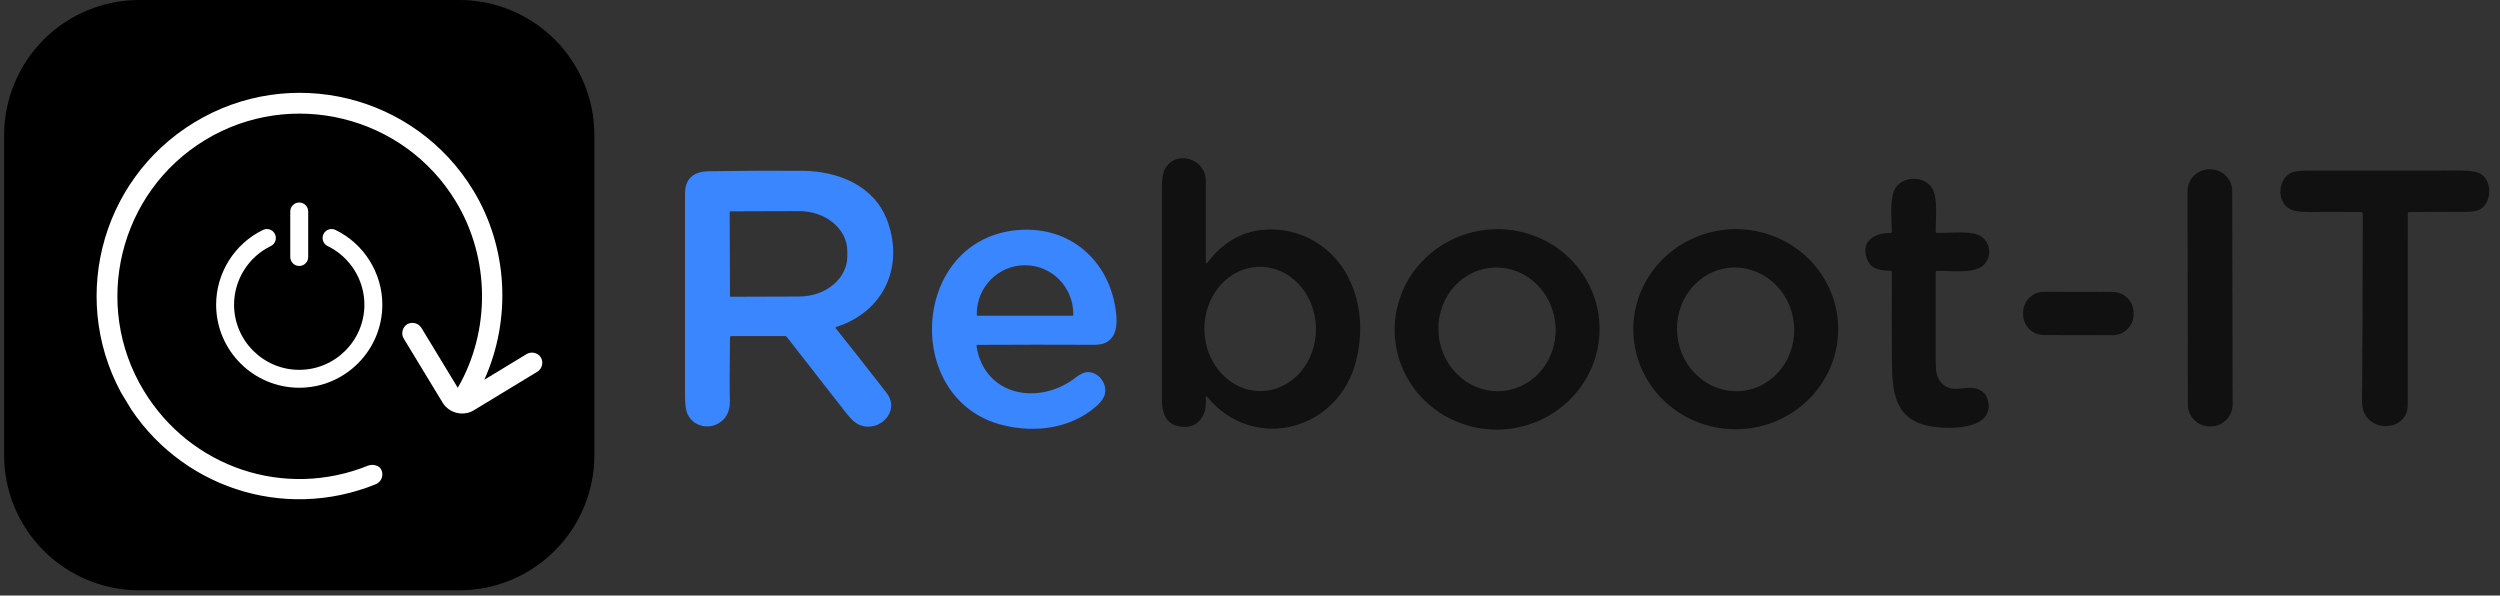 <svg xmlns="http://www.w3.org/2000/svg" xmlns:xlink="http://www.w3.org/1999/xlink" width="424" zoomAndPan="magnify" viewBox="0 0 318 75.75" height="101" preserveAspectRatio="xMidYMid meet" version="1.0"><rect x="0" y="0" width="318" height="75.75" fill="#333333" stroke="none"/><defs><clipPath id="716d7dab1d"><path d="M 0.523 0 L 75.605 0 L 75.605 75.086 L 0.523 75.086 Z M 0.523 0 " clip-rule="nonzero"/></clipPath><clipPath id="3170685811"><path d="M 17.715 0 L 58.414 0 C 62.973 0 67.348 1.812 70.57 5.035 C 73.797 8.262 75.605 12.633 75.605 17.191 L 75.605 57.891 C 75.605 62.449 73.797 66.824 70.57 70.047 C 67.348 73.273 62.973 75.086 58.414 75.086 L 17.715 75.086 C 13.156 75.086 8.781 73.273 5.559 70.047 C 2.336 66.824 0.523 62.449 0.523 57.891 L 0.523 17.191 C 0.523 12.633 2.336 8.262 5.559 5.035 C 8.781 1.812 13.156 0 17.715 0 Z M 17.715 0 " clip-rule="nonzero"/></clipPath><clipPath id="e8dbb6c32d"><path d="M 12 11 L 69 11 L 69 64 L 12 64 Z M 12 11 " clip-rule="nonzero"/></clipPath><clipPath id="0e8fa35029"><path d="M 46.746 2.047 L 73.543 46.199 L 29.391 72.996 L 2.594 28.844 Z M 46.746 2.047 " clip-rule="nonzero"/></clipPath><clipPath id="80e367cc6d"><path d="M 46.746 2.047 L 73.543 46.199 L 29.391 72.996 L 2.594 28.844 Z M 46.746 2.047 " clip-rule="nonzero"/></clipPath><clipPath id="4d1929ea78"><path d="M 27.395 29 L 48.992 29 L 48.992 49.234 L 27.395 49.234 Z M 27.395 29 " clip-rule="nonzero"/></clipPath><clipPath id="8b6411e9df"><path d="M 36 25.758 L 40 25.758 L 40 34 L 36 34 Z M 36 25.758 " clip-rule="nonzero"/></clipPath><clipPath id="d246f9c2d4"><path d="M 290 21 L 316.953 21 L 316.953 55 L 290 55 Z M 290 21 " clip-rule="nonzero"/></clipPath></defs><g clip-path="url(#716d7dab1d)"><g clip-path="url(#3170685811)"><path fill="#000000" d="M 0.523 0 L 75.605 0 L 75.605 75.086 L 0.523 75.086 Z M 0.523 0 " fill-opacity="1" fill-rule="nonzero"/></g></g><g clip-path="url(#e8dbb6c32d)"><g clip-path="url(#0e8fa35029)"><g clip-path="url(#80e367cc6d)"><path fill="#ffffff" d="M 48.566 59.906 C 48.457 59.562 48.203 59.309 47.84 59.219 C 47.555 59.086 47.164 59.117 46.82 59.227 C 36.207 63.516 24.242 59.504 18.289 49.695 C 11.656 38.766 15.156 24.445 26.09 17.812 C 37.02 11.176 51.34 14.68 57.973 25.609 C 62.336 32.797 62.43 42.066 58.23 49.328 L 53.594 41.691 C 53.23 41.09 52.391 40.887 51.789 41.25 C 51.191 41.613 50.984 42.453 51.348 43.055 L 56.301 51.215 C 57.121 52.562 58.926 53.004 60.273 52.188 L 68.359 47.277 C 68.957 46.914 69.164 46.074 68.801 45.473 C 68.438 44.875 67.594 44.668 66.996 45.031 L 61.605 48.305 C 65.094 40.551 64.582 31.434 60.219 24.246 C 52.812 12.043 36.93 8.156 24.727 15.566 C 12.52 22.973 8.637 38.855 16.043 51.059 C 22.633 61.918 36.012 66.398 47.836 61.578 C 48.48 61.289 48.777 60.598 48.566 59.906 Z M 48.566 59.906 " fill-opacity="1" fill-rule="nonzero"/></g></g></g><g clip-path="url(#4d1929ea78)"><path fill="#ffffff" d="M 38.062 49.32 C 43.891 49.32 48.633 44.582 48.633 38.754 C 48.633 34.723 46.289 30.992 42.668 29.246 C 42.102 28.973 41.418 29.211 41.145 29.781 C 40.871 30.348 41.109 31.027 41.68 31.301 C 44.516 32.672 46.352 35.594 46.352 38.754 C 46.352 43.324 42.633 47.043 38.062 47.043 C 33.492 47.043 29.773 43.324 29.773 38.754 C 29.773 35.594 31.605 32.672 34.445 31.301 C 35.012 31.027 35.25 30.348 34.977 29.781 C 34.703 29.211 34.023 28.973 33.457 29.246 C 29.832 30.992 27.492 34.727 27.492 38.754 C 27.492 44.582 32.234 49.32 38.062 49.32 Z M 38.062 49.32 " fill-opacity="1" fill-rule="nonzero"/></g><g clip-path="url(#8b6411e9df)"><path fill="#ffffff" d="M 38.062 33.832 C 38.691 33.832 39.203 33.32 39.203 32.691 L 39.203 26.898 C 39.203 26.27 38.691 25.758 38.062 25.758 C 37.434 25.758 36.922 26.27 36.922 26.898 L 36.922 32.691 C 36.922 33.32 37.434 33.832 38.062 33.832 Z M 38.062 33.832 " fill-opacity="1" fill-rule="nonzero"/></g><path fill="#111111" d="M 153.379 50.578 C 153.387 51.207 153.418 51.957 153.168 52.543 C 152.551 53.996 151.438 54.547 149.828 54.203 C 148.316 53.879 147.801 52.484 147.801 50.973 C 147.801 41.922 147.797 32.867 147.793 23.816 C 147.793 22.758 147.926 21.984 148.184 21.496 C 149.516 19.012 153.375 20.133 153.375 22.992 C 153.375 26.488 153.379 29.918 153.379 33.285 C 153.379 33.555 153.461 33.582 153.621 33.367 C 155.496 30.895 157.824 29.516 160.605 29.238 C 165.41 28.758 169.953 31.512 171.848 36.004 C 173.16 39.113 173.371 42.438 172.477 45.973 C 170.27 54.676 159.57 57.699 153.574 50.508 C 153.441 50.352 153.379 50.375 153.379 50.578 Z M 160.406 49.746 C 160.871 49.738 161.332 49.684 161.785 49.574 C 162.242 49.469 162.684 49.312 163.113 49.105 C 163.539 48.902 163.945 48.652 164.328 48.359 C 164.711 48.066 165.066 47.73 165.391 47.359 C 165.715 46.988 166.004 46.586 166.258 46.152 C 166.512 45.715 166.723 45.258 166.895 44.773 C 167.066 44.293 167.191 43.797 167.277 43.285 C 167.359 42.777 167.398 42.262 167.391 41.742 C 167.383 41.223 167.332 40.711 167.234 40.203 C 167.137 39.695 166.996 39.203 166.809 38.727 C 166.625 38.246 166.398 37.797 166.133 37.367 C 165.871 36.938 165.57 36.543 165.234 36.184 C 164.898 35.82 164.535 35.496 164.145 35.215 C 163.754 34.93 163.34 34.691 162.906 34.5 C 162.477 34.309 162.027 34.164 161.57 34.07 C 161.113 33.973 160.648 33.93 160.184 33.938 C 159.719 33.941 159.258 34 158.801 34.109 C 158.344 34.215 157.902 34.371 157.477 34.578 C 157.047 34.781 156.641 35.031 156.258 35.324 C 155.875 35.617 155.523 35.949 155.195 36.32 C 154.871 36.695 154.586 37.098 154.332 37.531 C 154.078 37.969 153.867 38.426 153.695 38.906 C 153.523 39.391 153.395 39.887 153.312 40.395 C 153.227 40.906 153.188 41.422 153.195 41.941 C 153.203 42.461 153.258 42.973 153.355 43.48 C 153.453 43.988 153.594 44.48 153.777 44.957 C 153.965 45.434 154.188 45.887 154.453 46.316 C 154.719 46.742 155.02 47.137 155.352 47.5 C 155.688 47.863 156.051 48.188 156.441 48.469 C 156.836 48.75 157.246 48.988 157.68 49.184 C 158.113 49.375 158.559 49.52 159.02 49.613 C 159.477 49.707 159.938 49.754 160.406 49.746 Z M 160.406 49.746 " fill-opacity="1" fill-rule="nonzero"/><path fill="#111111" d="M 281.035 21.535 L 281.145 21.535 C 281.516 21.535 281.871 21.605 282.211 21.746 C 282.555 21.887 282.855 22.09 283.117 22.352 C 283.379 22.609 283.582 22.91 283.727 23.254 C 283.867 23.594 283.938 23.949 283.938 24.32 L 283.988 51.453 C 283.988 51.82 283.918 52.176 283.777 52.52 C 283.637 52.859 283.434 53.164 283.172 53.426 C 282.91 53.688 282.609 53.887 282.27 54.031 C 281.926 54.172 281.57 54.242 281.203 54.242 L 281.09 54.242 C 280.723 54.246 280.363 54.176 280.023 54.035 C 279.68 53.895 279.379 53.691 279.117 53.43 C 278.855 53.172 278.652 52.867 278.512 52.527 C 278.367 52.188 278.297 51.832 278.297 51.461 L 278.25 24.328 C 278.25 23.961 278.316 23.605 278.461 23.262 C 278.602 22.922 278.801 22.617 279.062 22.355 C 279.324 22.094 279.625 21.895 279.965 21.75 C 280.309 21.609 280.664 21.539 281.035 21.535 Z M 281.035 21.535 " fill-opacity="1" fill-rule="nonzero"/><path fill="#3a86ff" d="M 92.855 42.922 C 92.809 46.688 92.801 49.367 92.84 50.965 C 92.863 52.117 92.508 52.992 91.773 53.59 C 90.379 54.727 88.215 54.348 87.449 52.652 C 87.238 52.188 87.133 51.449 87.133 50.441 C 87.137 41.844 87.137 33.25 87.133 24.656 C 87.133 22.773 88.141 21.816 90.164 21.785 C 94.102 21.719 98.043 21.699 101.984 21.723 C 106.637 21.746 111.246 23.621 112.891 28.141 C 114.988 33.891 112.465 39.637 106.375 41.586 C 106.336 41.598 106.312 41.625 106.301 41.664 C 106.289 41.703 106.293 41.738 106.32 41.77 C 108.48 44.48 110.629 47.215 112.77 49.973 C 114.602 52.328 111.801 55.113 109.293 54.031 C 108.797 53.816 108.258 53.336 107.676 52.59 C 105.133 49.344 102.598 46.102 100.074 42.855 C 100.02 42.781 99.941 42.746 99.844 42.746 L 93.035 42.746 C 92.918 42.746 92.855 42.805 92.855 42.922 Z M 92.816 26.988 L 92.855 37.645 C 92.855 37.711 92.887 37.746 92.957 37.746 L 101.691 37.719 C 102.094 37.715 102.492 37.68 102.883 37.613 C 103.277 37.547 103.656 37.449 104.027 37.32 C 104.398 37.191 104.75 37.031 105.082 36.844 C 105.414 36.656 105.723 36.445 106.004 36.207 C 106.285 35.969 106.539 35.711 106.762 35.434 C 106.98 35.152 107.168 34.859 107.32 34.547 C 107.473 34.238 107.59 33.918 107.664 33.59 C 107.742 33.262 107.781 32.93 107.777 32.594 L 107.777 31.93 C 107.777 31.598 107.738 31.266 107.656 30.938 C 107.578 30.609 107.461 30.289 107.309 29.98 C 107.152 29.672 106.965 29.379 106.738 29.102 C 106.516 28.824 106.262 28.566 105.977 28.332 C 105.691 28.098 105.383 27.887 105.051 27.699 C 104.715 27.516 104.363 27.359 103.992 27.234 C 103.621 27.105 103.242 27.012 102.848 26.949 C 102.453 26.883 102.055 26.852 101.656 26.855 L 92.922 26.883 C 92.852 26.883 92.816 26.918 92.816 26.988 Z M 92.816 26.988 " fill-opacity="1" fill-rule="nonzero"/><g clip-path="url(#d246f9c2d4)"><path fill="#111111" d="M 306.27 27.184 C 306.258 35.293 306.258 43.406 306.266 51.516 C 306.27 55.148 300.422 55.195 300.453 51.055 C 300.512 43.094 300.543 35.133 300.543 27.172 C 300.543 27.039 300.477 26.973 300.34 26.969 C 298.074 26.949 295.824 26.949 293.594 26.965 C 292.43 26.973 291.594 26.809 291.078 26.477 C 289.578 25.508 289.777 22.648 291.539 21.938 C 291.93 21.781 292.621 21.703 293.609 21.703 C 300.094 21.699 306.574 21.699 313.055 21.695 C 314.258 21.695 315.102 21.844 315.586 22.141 C 317.074 23.059 316.992 26.047 315.195 26.754 C 314.836 26.895 314.148 26.961 313.125 26.957 C 310.914 26.941 308.695 26.949 306.477 26.977 C 306.34 26.977 306.27 27.043 306.27 27.184 Z M 306.27 27.184 " fill-opacity="1" fill-rule="nonzero"/></g><path fill="#111111" d="M 240.637 29.441 C 240.641 27.891 240.297 25.156 241.125 23.887 C 242.148 22.32 244.957 22.332 245.867 24.113 C 246.496 25.348 246.227 27.996 246.211 29.434 C 246.207 29.566 246.27 29.629 246.402 29.629 C 247.828 29.648 250.277 29.371 251.52 29.84 C 253.012 30.41 253.488 32.219 252.543 33.469 C 251.43 34.945 248.336 34.398 246.414 34.461 C 246.285 34.465 246.223 34.531 246.223 34.66 C 246.211 38.441 246.211 42.211 246.223 45.973 C 246.223 47.145 246.281 48.191 247.219 48.961 C 248.461 49.969 249.859 49.09 251.207 49.391 C 252.207 49.617 252.781 50.234 252.926 51.238 C 253.453 54.82 247.504 54.617 245.402 54.195 C 240.98 53.301 240.672 49.91 240.652 45.762 C 240.637 42.059 240.633 38.355 240.645 34.652 C 240.648 34.527 240.586 34.465 240.461 34.457 C 238.945 34.375 237.781 34.23 237.355 32.527 C 236.852 30.504 238.652 29.609 240.43 29.641 C 240.57 29.645 240.637 29.578 240.637 29.441 Z M 240.637 29.441 " fill-opacity="1" fill-rule="nonzero"/><path fill="#3a86ff" d="M 124.215 44.059 C 125.262 50.48 132.258 51.582 136.789 48.047 C 137.359 47.602 137.848 47.363 138.246 47.336 C 139.719 47.234 140.906 48.816 140.52 50.195 C 140.383 50.68 140.02 51.18 139.434 51.688 C 136.176 54.52 131.699 55.094 127.578 54.082 C 114.91 50.977 115.781 31.039 128.859 29.328 C 135.918 28.406 141.367 33.168 141.996 40.105 C 142.184 42.195 141.562 43.871 139.211 43.859 C 134.27 43.836 129.328 43.84 124.379 43.867 C 124.25 43.867 124.195 43.934 124.215 44.059 Z M 124.344 40.16 L 136.418 40.16 C 136.484 40.16 136.52 40.129 136.52 40.062 L 136.52 39.918 C 136.52 39.512 136.48 39.109 136.402 38.711 C 136.324 38.312 136.207 37.926 136.051 37.551 C 135.898 37.176 135.711 36.82 135.484 36.484 C 135.262 36.145 135.008 35.832 134.723 35.547 C 134.438 35.262 134.125 35.004 133.793 34.777 C 133.457 34.551 133.102 34.363 132.73 34.207 C 132.359 34.051 131.973 33.934 131.578 33.855 C 131.184 33.777 130.785 33.738 130.383 33.738 C 129.98 33.738 129.578 33.777 129.184 33.855 C 128.789 33.934 128.406 34.051 128.031 34.207 C 127.66 34.363 127.309 34.551 126.973 34.777 C 126.637 35.004 126.328 35.262 126.043 35.547 C 125.758 35.832 125.504 36.145 125.277 36.484 C 125.055 36.82 124.867 37.176 124.711 37.551 C 124.559 37.926 124.441 38.312 124.363 38.711 C 124.285 39.109 124.246 39.512 124.246 39.918 L 124.246 40.062 C 124.246 40.129 124.277 40.16 124.344 40.16 Z M 124.344 40.16 " fill-opacity="1" fill-rule="nonzero"/><path fill="#111111" d="M 203.406 40.648 C 203.488 41.48 203.484 42.312 203.398 43.148 C 203.309 43.98 203.141 44.797 202.887 45.598 C 202.637 46.398 202.309 47.168 201.898 47.906 C 201.492 48.645 201.016 49.34 200.473 49.984 C 199.926 50.633 199.32 51.223 198.656 51.754 C 197.992 52.285 197.285 52.746 196.527 53.141 C 195.77 53.535 194.98 53.855 194.164 54.098 C 193.344 54.34 192.508 54.504 191.652 54.586 C 190.801 54.668 189.949 54.668 189.098 54.582 C 188.246 54.5 187.414 54.34 186.594 54.098 C 185.777 53.852 184.992 53.535 184.238 53.141 C 183.484 52.746 182.781 52.281 182.121 51.75 C 181.461 51.219 180.863 50.629 180.32 49.984 C 179.781 49.336 179.312 48.645 178.91 47.906 C 178.512 47.168 178.188 46.398 177.941 45.598 C 177.699 44.797 177.535 43.977 177.457 43.145 C 177.375 42.312 177.379 41.48 177.465 40.645 C 177.555 39.812 177.723 38.996 177.977 38.195 C 178.227 37.395 178.555 36.625 178.961 35.887 C 179.371 35.148 179.844 34.457 180.391 33.809 C 180.938 33.16 181.543 32.57 182.207 32.043 C 182.871 31.512 183.578 31.047 184.336 30.652 C 185.094 30.258 185.883 29.938 186.699 29.695 C 187.52 29.453 188.355 29.293 189.211 29.211 C 190.062 29.129 190.914 29.129 191.766 29.211 C 192.617 29.293 193.449 29.453 194.27 29.695 C 195.086 29.941 195.871 30.258 196.625 30.652 C 197.379 31.047 198.082 31.512 198.742 32.043 C 199.402 32.574 200 33.164 200.543 33.809 C 201.082 34.457 201.551 35.148 201.953 35.887 C 202.352 36.625 202.676 37.395 202.922 38.195 C 203.164 38.996 203.328 39.816 203.406 40.648 Z M 191.27 49.719 C 191.758 49.668 192.234 49.562 192.703 49.41 C 193.168 49.258 193.613 49.062 194.043 48.816 C 194.473 48.57 194.871 48.281 195.246 47.953 C 195.621 47.625 195.961 47.258 196.266 46.859 C 196.57 46.457 196.832 46.027 197.059 45.57 C 197.281 45.113 197.461 44.641 197.594 44.145 C 197.73 43.648 197.816 43.145 197.855 42.629 C 197.898 42.117 197.891 41.602 197.832 41.09 C 197.777 40.574 197.676 40.07 197.523 39.578 C 197.375 39.082 197.184 38.609 196.945 38.156 C 196.707 37.699 196.43 37.273 196.113 36.875 C 195.793 36.477 195.445 36.117 195.062 35.789 C 194.676 35.465 194.266 35.18 193.832 34.938 C 193.395 34.695 192.941 34.504 192.473 34.355 C 192 34.207 191.52 34.109 191.031 34.059 C 190.543 34.012 190.055 34.016 189.57 34.066 C 189.082 34.121 188.605 34.223 188.141 34.375 C 187.672 34.527 187.227 34.727 186.797 34.969 C 186.371 35.215 185.969 35.504 185.594 35.832 C 185.223 36.164 184.883 36.527 184.578 36.93 C 184.273 37.328 184.008 37.758 183.785 38.215 C 183.559 38.672 183.379 39.148 183.246 39.641 C 183.113 40.137 183.023 40.641 182.984 41.156 C 182.945 41.668 182.953 42.184 183.008 42.699 C 183.062 43.211 183.168 43.715 183.316 44.211 C 183.465 44.703 183.66 45.176 183.898 45.633 C 184.137 46.086 184.414 46.512 184.73 46.91 C 185.047 47.309 185.398 47.668 185.781 47.996 C 186.164 48.32 186.574 48.605 187.008 48.848 C 187.445 49.09 187.898 49.285 188.371 49.43 C 188.84 49.578 189.32 49.676 189.809 49.727 C 190.297 49.773 190.785 49.773 191.27 49.719 Z M 191.27 49.719 " fill-opacity="1" fill-rule="nonzero"/><path fill="#111111" d="M 233.812 41.441 C 233.84 42.277 233.785 43.109 233.645 43.934 C 233.504 44.758 233.285 45.562 232.984 46.344 C 232.68 47.125 232.305 47.871 231.852 48.582 C 231.398 49.293 230.883 49.953 230.297 50.562 C 229.711 51.176 229.07 51.723 228.375 52.211 C 227.68 52.699 226.941 53.117 226.16 53.461 C 225.383 53.809 224.574 54.074 223.742 54.266 C 222.91 54.457 222.066 54.566 221.211 54.594 C 220.355 54.625 219.504 54.57 218.66 54.434 C 217.816 54.301 216.992 54.086 216.191 53.793 C 215.391 53.5 214.629 53.133 213.902 52.691 C 213.176 52.25 212.5 51.746 211.875 51.176 C 211.25 50.605 210.691 49.98 210.191 49.301 C 209.691 48.621 209.27 47.902 208.914 47.141 C 208.562 46.379 208.289 45.594 208.094 44.781 C 207.898 43.965 207.789 43.141 207.762 42.305 C 207.734 41.473 207.789 40.641 207.93 39.816 C 208.07 38.992 208.289 38.188 208.59 37.406 C 208.895 36.621 209.27 35.875 209.723 35.168 C 210.176 34.457 210.691 33.797 211.277 33.184 C 211.863 32.574 212.504 32.023 213.199 31.539 C 213.895 31.051 214.633 30.633 215.414 30.289 C 216.191 29.941 217 29.672 217.832 29.484 C 218.664 29.293 219.508 29.184 220.363 29.152 C 221.219 29.125 222.07 29.18 222.914 29.312 C 223.758 29.449 224.582 29.664 225.383 29.957 C 226.184 30.25 226.945 30.617 227.672 31.059 C 228.398 31.5 229.074 32.004 229.699 32.574 C 230.324 33.145 230.887 33.77 231.383 34.449 C 231.883 35.129 232.309 35.848 232.66 36.609 C 233.012 37.367 233.285 38.156 233.48 38.969 C 233.676 39.781 233.785 40.609 233.812 41.441 Z M 221.605 49.723 C 222.094 49.672 222.57 49.57 223.035 49.418 C 223.504 49.27 223.949 49.07 224.379 48.824 C 224.809 48.582 225.207 48.293 225.582 47.965 C 225.957 47.637 226.297 47.273 226.602 46.871 C 226.906 46.473 227.172 46.043 227.395 45.586 C 227.621 45.133 227.801 44.656 227.938 44.16 C 228.07 43.668 228.16 43.16 228.199 42.648 C 228.242 42.133 228.234 41.621 228.18 41.105 C 228.125 40.59 228.023 40.086 227.875 39.594 C 227.727 39.098 227.531 38.625 227.297 38.172 C 227.059 37.715 226.781 37.289 226.465 36.891 C 226.148 36.492 225.801 36.129 225.418 35.801 C 225.035 35.477 224.625 35.191 224.191 34.949 C 223.754 34.707 223.301 34.512 222.832 34.363 C 222.359 34.215 221.883 34.113 221.395 34.066 C 220.906 34.016 220.418 34.016 219.93 34.07 C 219.445 34.121 218.969 34.223 218.5 34.375 C 218.035 34.523 217.586 34.723 217.16 34.969 C 216.73 35.211 216.328 35.5 215.957 35.828 C 215.582 36.156 215.242 36.52 214.938 36.922 C 214.633 37.32 214.367 37.75 214.141 38.207 C 213.918 38.66 213.738 39.137 213.602 39.633 C 213.465 40.129 213.379 40.633 213.336 41.145 C 213.297 41.66 213.305 42.176 213.359 42.688 C 213.414 43.203 213.516 43.707 213.664 44.199 C 213.812 44.695 214.004 45.168 214.242 45.625 C 214.48 46.078 214.758 46.504 215.07 46.902 C 215.387 47.301 215.738 47.664 216.121 47.992 C 216.504 48.316 216.914 48.602 217.348 48.844 C 217.781 49.086 218.234 49.281 218.707 49.43 C 219.176 49.578 219.656 49.68 220.145 49.727 C 220.633 49.777 221.121 49.777 221.605 49.723 Z M 221.605 49.723 " fill-opacity="1" fill-rule="nonzero"/><path fill="#111111" d="M 259.988 37.117 L 268.75 37.133 C 269.102 37.133 269.438 37.203 269.762 37.336 C 270.086 37.473 270.371 37.664 270.617 37.91 C 270.867 38.156 271.055 38.445 271.188 38.77 C 271.324 39.09 271.391 39.43 271.387 39.777 L 271.387 40 C 271.387 40.352 271.32 40.688 271.184 41.012 C 271.051 41.332 270.859 41.617 270.609 41.867 C 270.363 42.113 270.078 42.305 269.754 42.438 C 269.43 42.57 269.094 42.637 268.742 42.637 L 259.977 42.621 C 259.625 42.621 259.289 42.551 258.965 42.418 C 258.641 42.281 258.355 42.09 258.109 41.844 C 257.863 41.594 257.672 41.309 257.539 40.984 C 257.406 40.664 257.34 40.324 257.34 39.977 L 257.34 39.754 C 257.34 39.402 257.406 39.066 257.543 38.742 C 257.676 38.422 257.867 38.137 258.117 37.887 C 258.363 37.641 258.652 37.449 258.977 37.316 C 259.301 37.184 259.637 37.117 259.988 37.117 Z M 259.988 37.117 " fill-opacity="1" fill-rule="nonzero"/></svg>